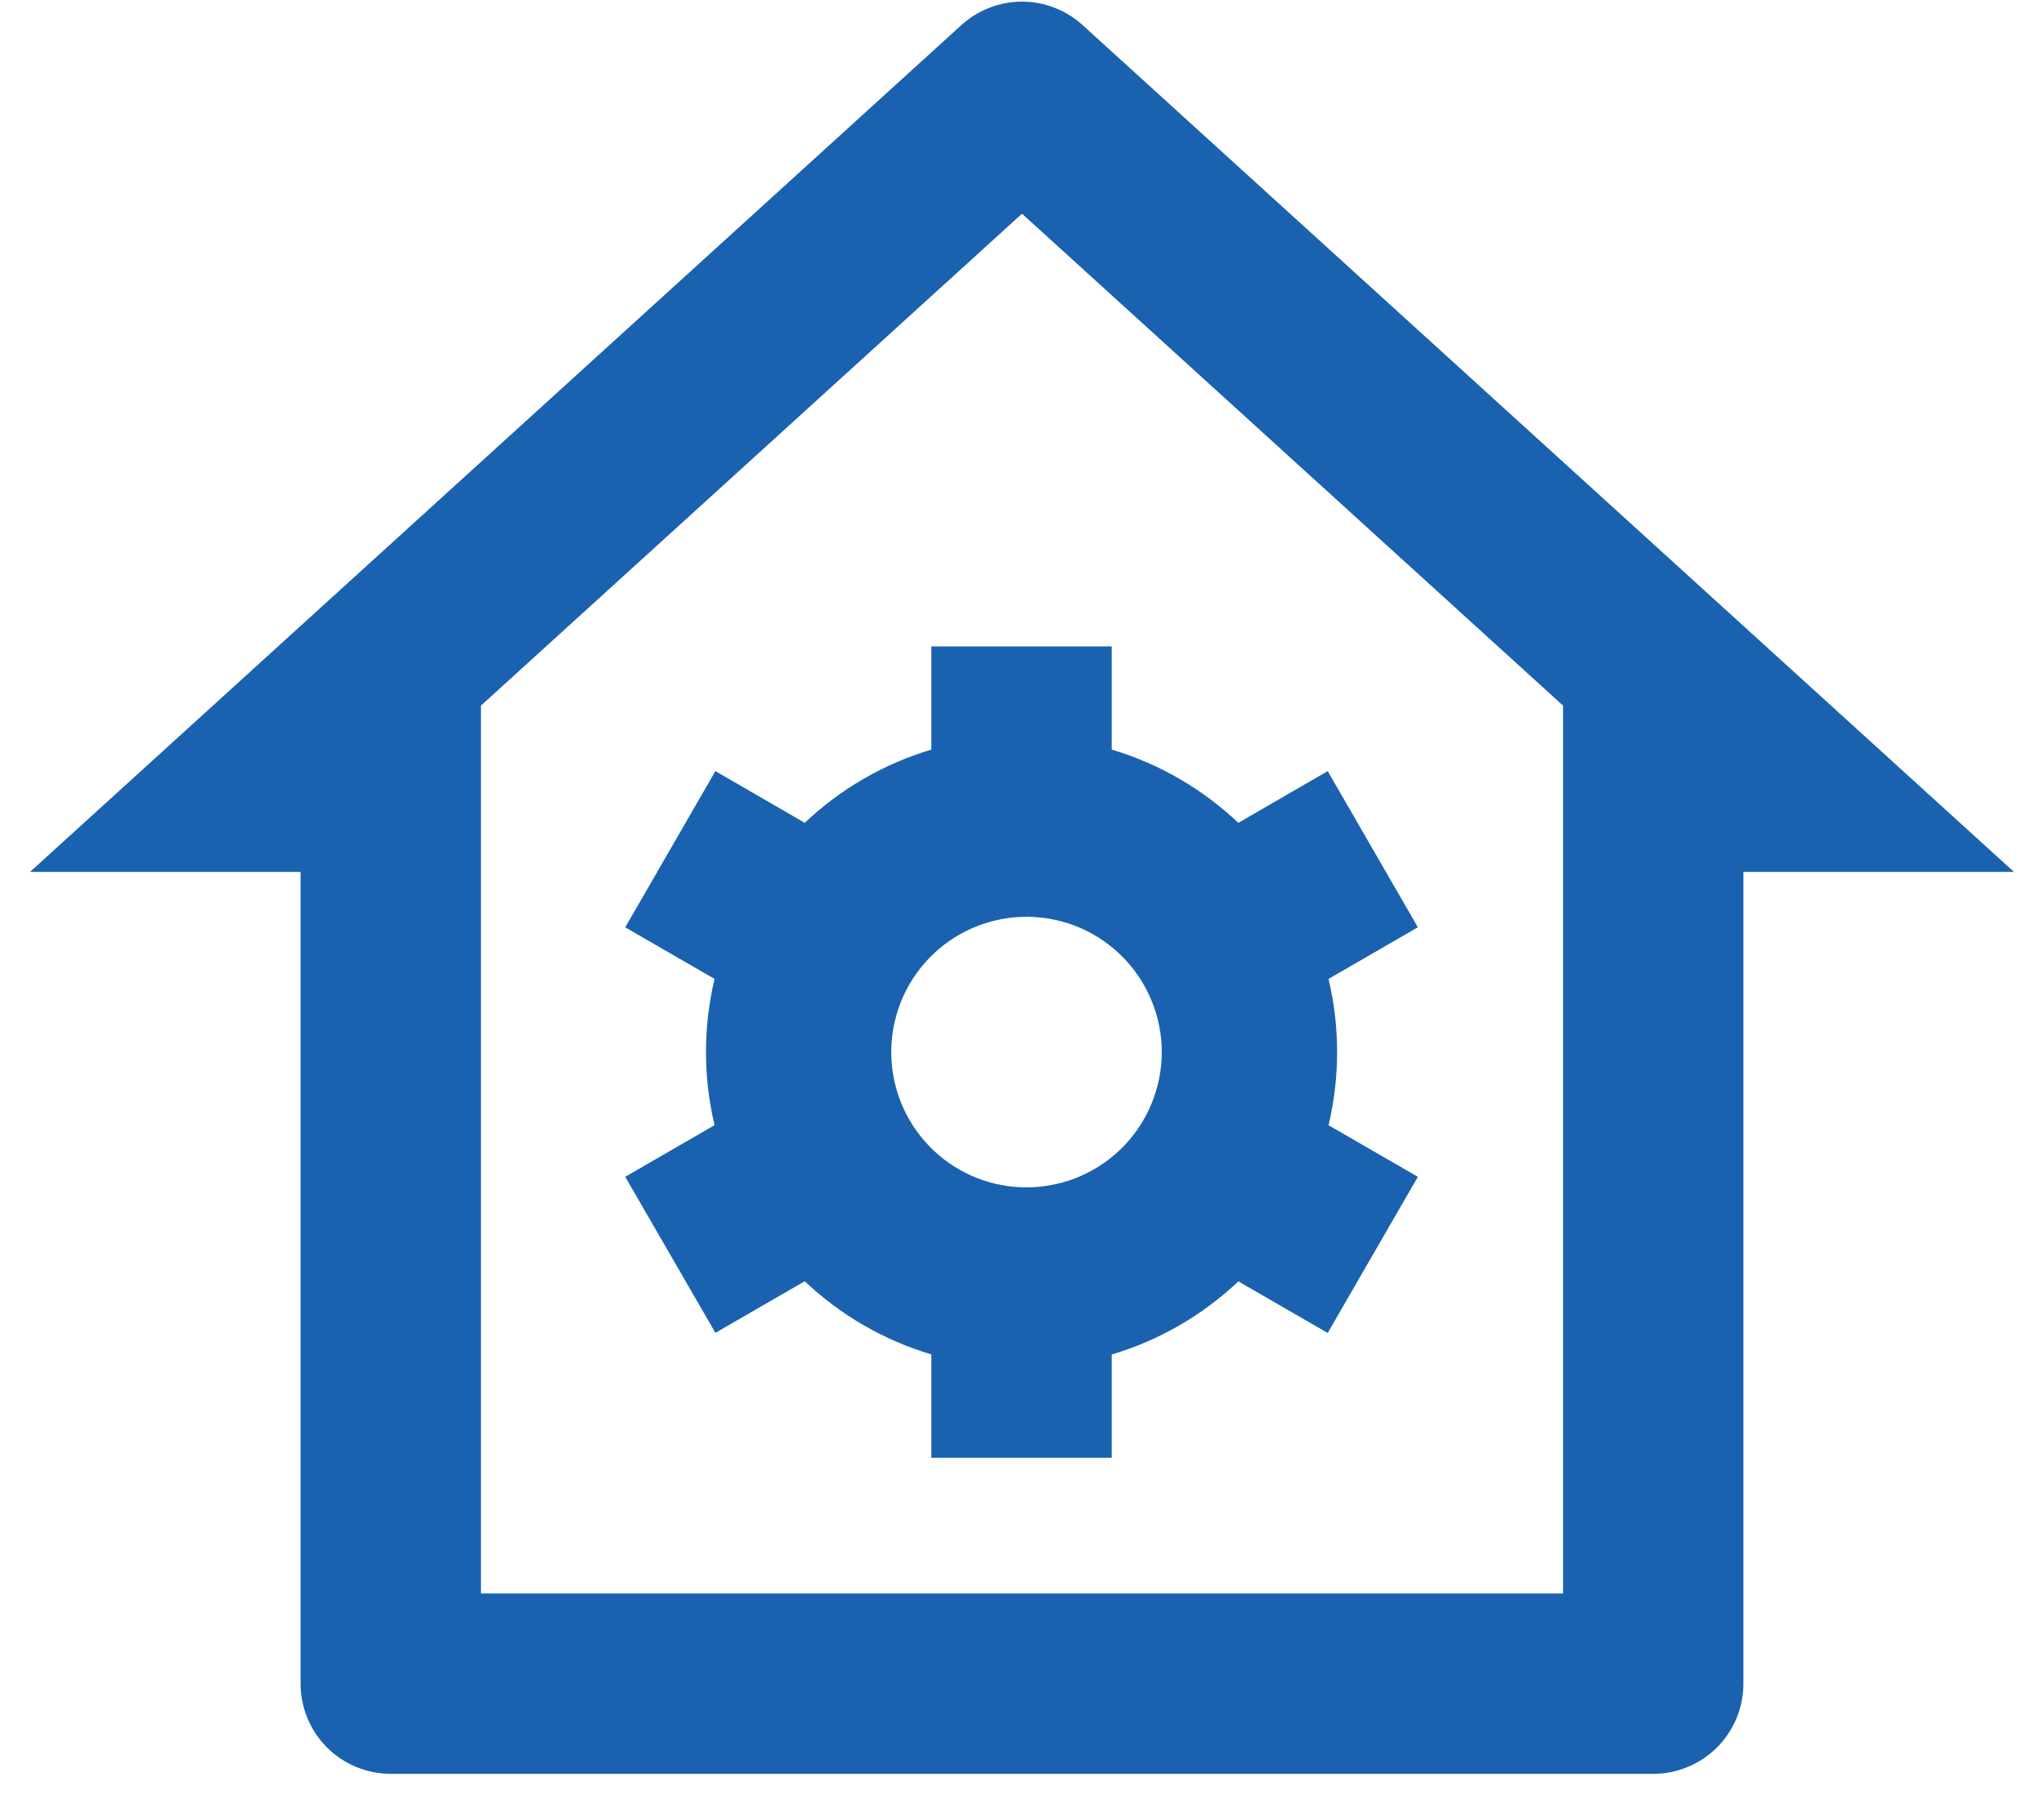<svg width="34" height="30" viewBox="0 0 34 30" fill="none" xmlns="http://www.w3.org/2000/svg">
<path d="M27.5 29.5H6.5C6.102 29.5 5.721 29.342 5.439 29.061C5.158 28.779 5 28.398 5 28V14.5H0.5L15.991 0.418C16.267 0.167 16.627 0.027 17 0.027C17.373 0.027 17.733 0.167 18.009 0.418L33.5 14.5H29V28C29 28.398 28.842 28.779 28.561 29.061C28.279 29.342 27.898 29.5 27.5 29.5ZM8 26.5H26V11.735L17 3.554L8 11.735V26.5ZM11.886 18.713C11.696 17.913 11.696 17.08 11.886 16.28L10.4 15.422L11.9 12.824L13.386 13.684C13.983 13.118 14.705 12.701 15.492 12.466V10.75H18.492V12.466C19.291 12.704 20.008 13.126 20.599 13.684L22.085 12.824L23.585 15.421L22.099 16.28C22.289 17.08 22.289 17.913 22.099 18.713L23.585 19.571L22.085 22.168L20.599 21.31C20.002 21.875 19.28 22.292 18.492 22.526V24.244H15.492V22.525C14.705 22.29 13.983 21.873 13.386 21.308L11.9 22.166L10.4 19.571L11.886 18.712V18.713ZM16.992 19.745C17.295 19.756 17.596 19.706 17.878 19.598C18.161 19.49 18.419 19.326 18.636 19.117C18.854 18.907 19.027 18.655 19.145 18.377C19.264 18.099 19.325 17.799 19.325 17.497C19.325 17.195 19.264 16.895 19.145 16.617C19.027 16.339 18.854 16.087 18.636 15.877C18.419 15.667 18.161 15.503 17.878 15.395C17.596 15.287 17.295 15.237 16.992 15.248C16.41 15.27 15.859 15.516 15.455 15.935C15.051 16.355 14.825 16.914 14.825 17.497C14.825 18.079 15.051 18.639 15.455 19.059C15.859 19.478 16.41 19.724 16.992 19.745Z" fill="#1A62AF"/>
</svg>
